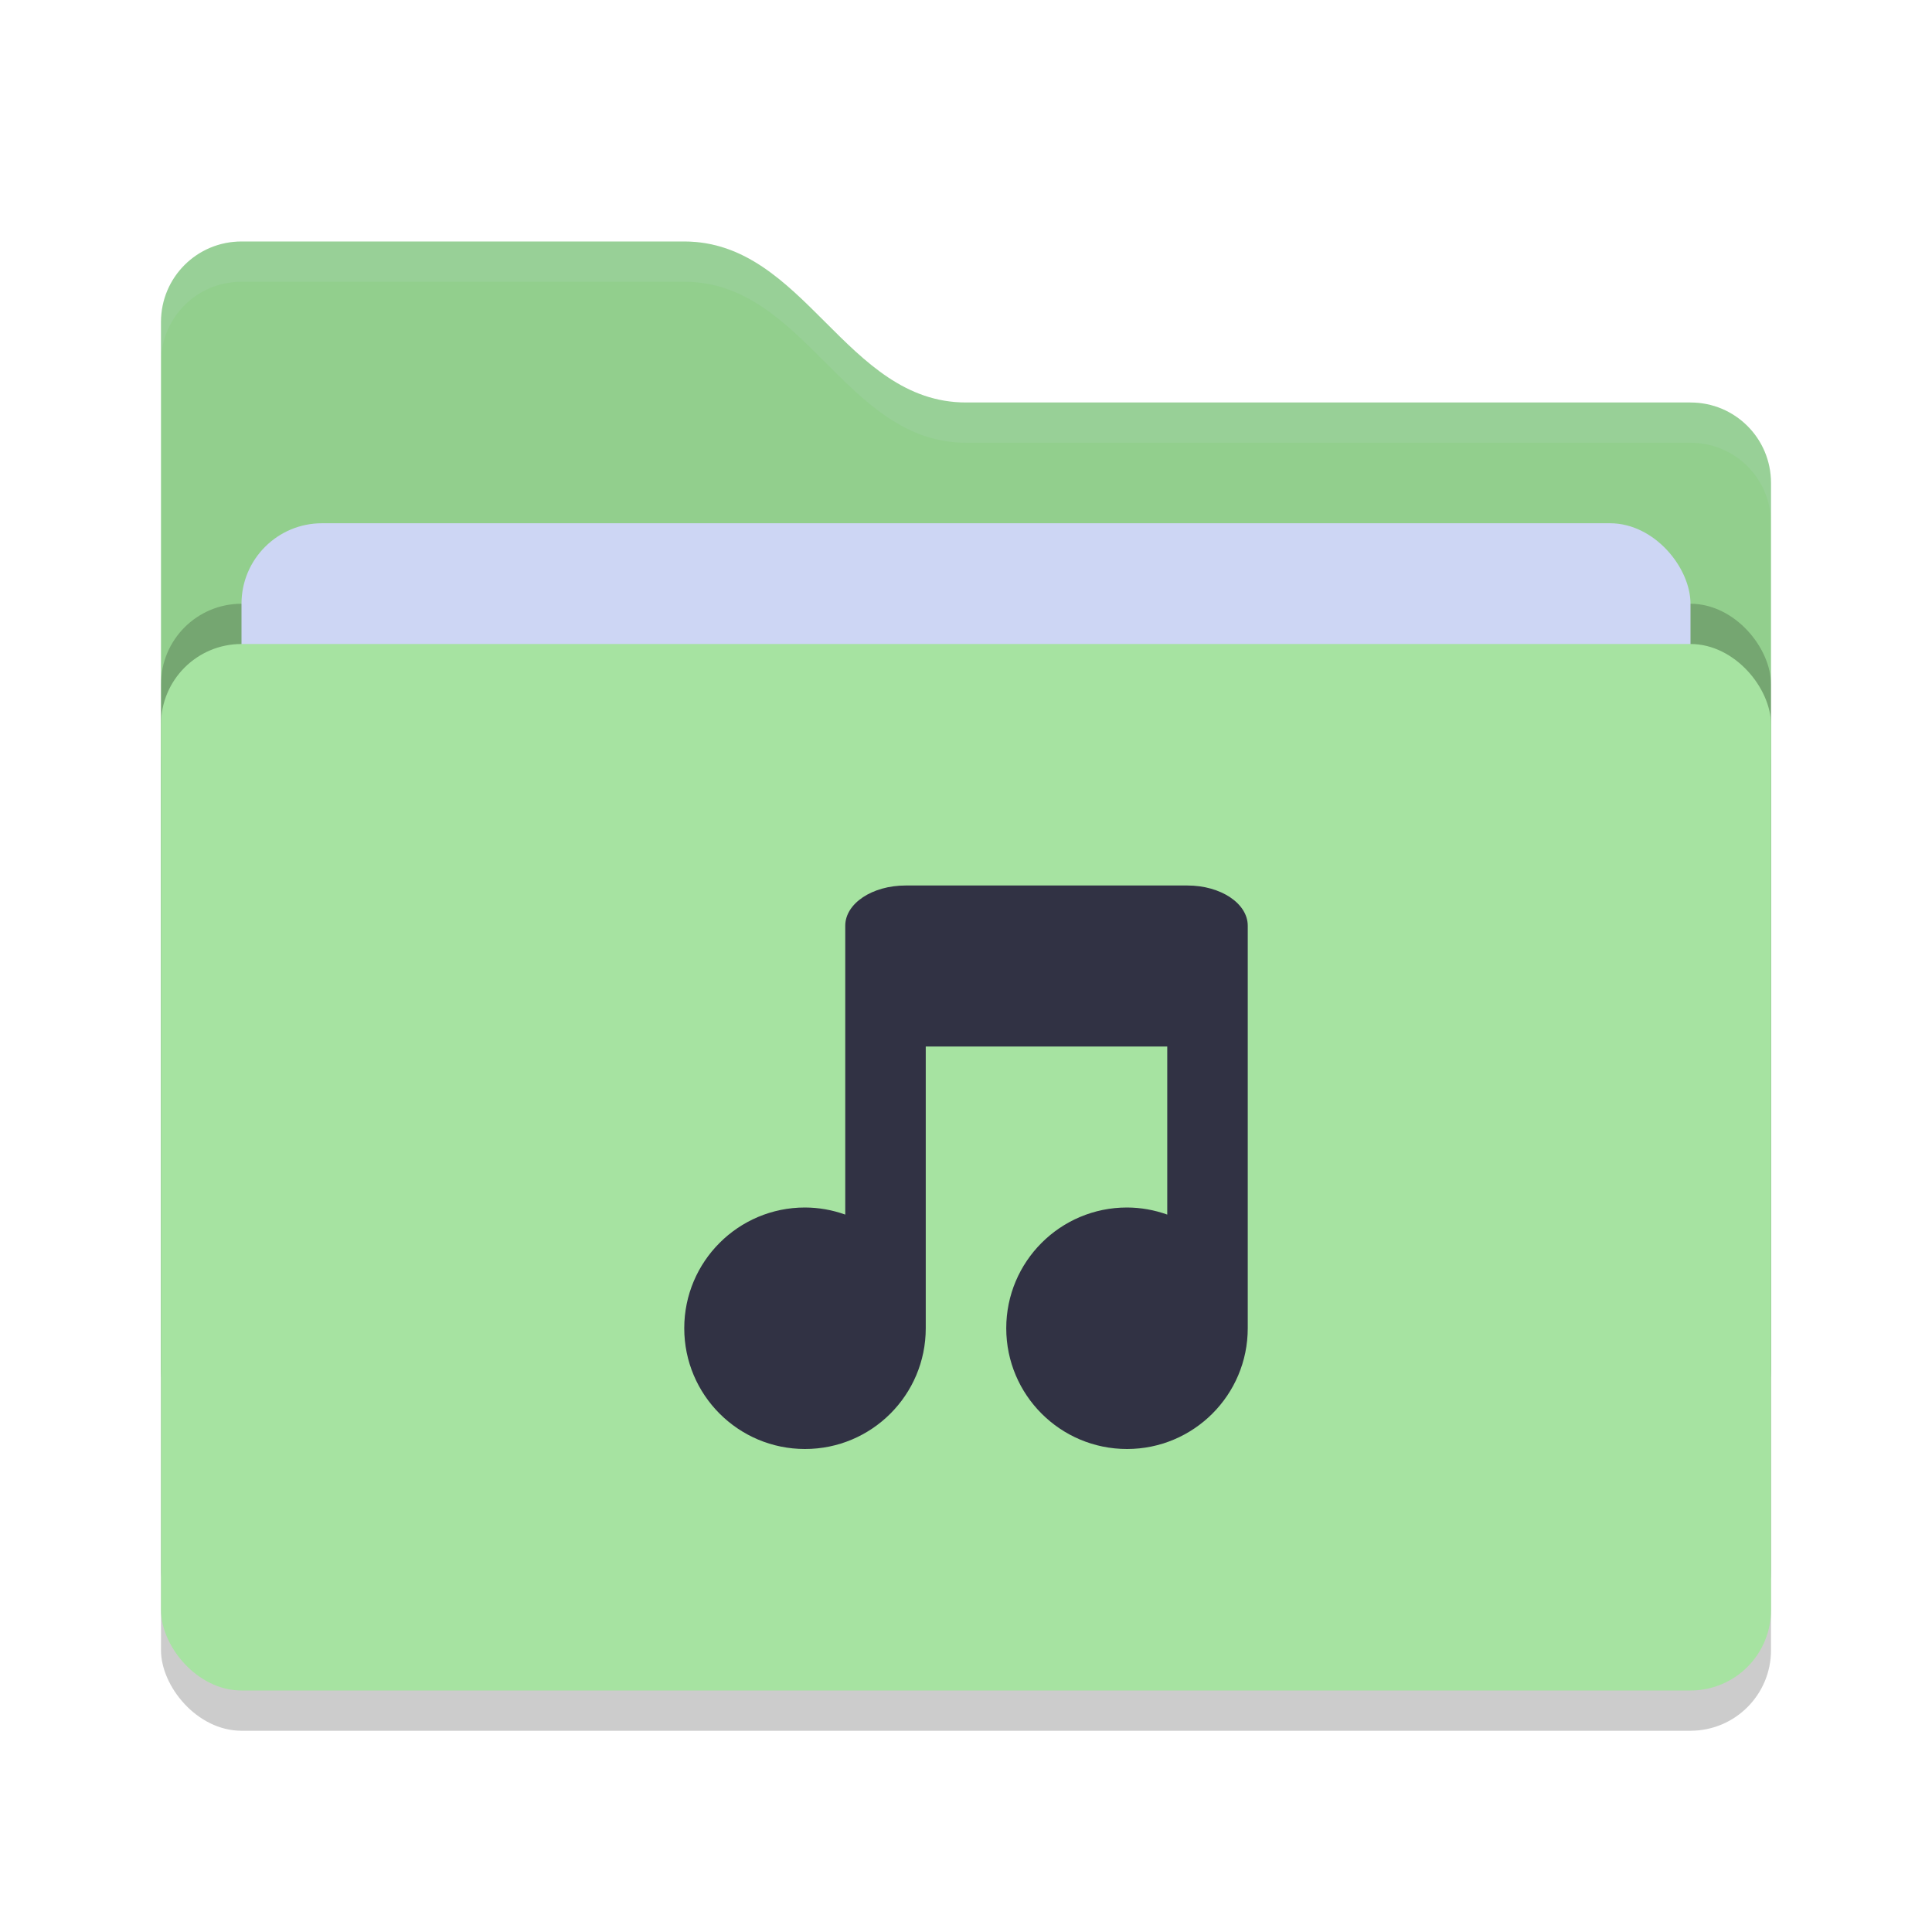<svg xmlns="http://www.w3.org/2000/svg" width="48" height="48" version="1">
 <rect style="opacity:0.2" width="40" height="26" x="4" y="17" rx="2" ry="2"/>
 <path style="fill:#92CF8D" d="M 4,34 C 4,35.108 4.892,36 6,36 H 42 C 43.108,36 44,35.108 44,34 V 12 C 44,10.892 43.108,10 42,10 H 24 C 21,10 20,6 17,6 H 6 C 4.892,6 4,6.892 4,8"/>
 <rect style="opacity:0.2" width="40" height="26" x="4" y="15" rx="2" ry="2"/>
 <rect style="fill:#CDD6F4" width="36" height="16" x="6" y="13" rx="2" ry="2"/>
 <rect style="fill:#A6E3A1" width="40" height="26" x="4" y="16" rx="2" ry="2"/>
 <path style="opacity:0.1;fill:#CDD6F4" d="M 6,6 C 4.892,6 4,6.892 4,8 V 9 C 4,7.892 4.892,7 6,7 H 17 C 20,7 21,11 24,11 H 42 C 43.108,11 44,11.892 44,13 V 12 C 44,10.892 43.108,10 42,10 H 24 C 21,10 20,6 17,6 Z"/>
 <path style="fill:#313244" d="M 21,30.176 C 20.679,30.061 20.341,30.001 20,30 18.343,30 17,31.343 17,33 17,34.657 18.343,36 20,36 21.657,36 23,34.657 23,33 V 26 H 29 V 30.176 C 28.679,30.061 28.341,30.001 28,30 26.343,30 25,31.343 25,33 25,34.657 26.343,36 28,36 29.657,36 31,34.657 31,33 V 23 C 31,22.446 30.331,22 29.5,22 H 22.5 C 21.669,22 21,22.446 21,23"/>
</svg>
